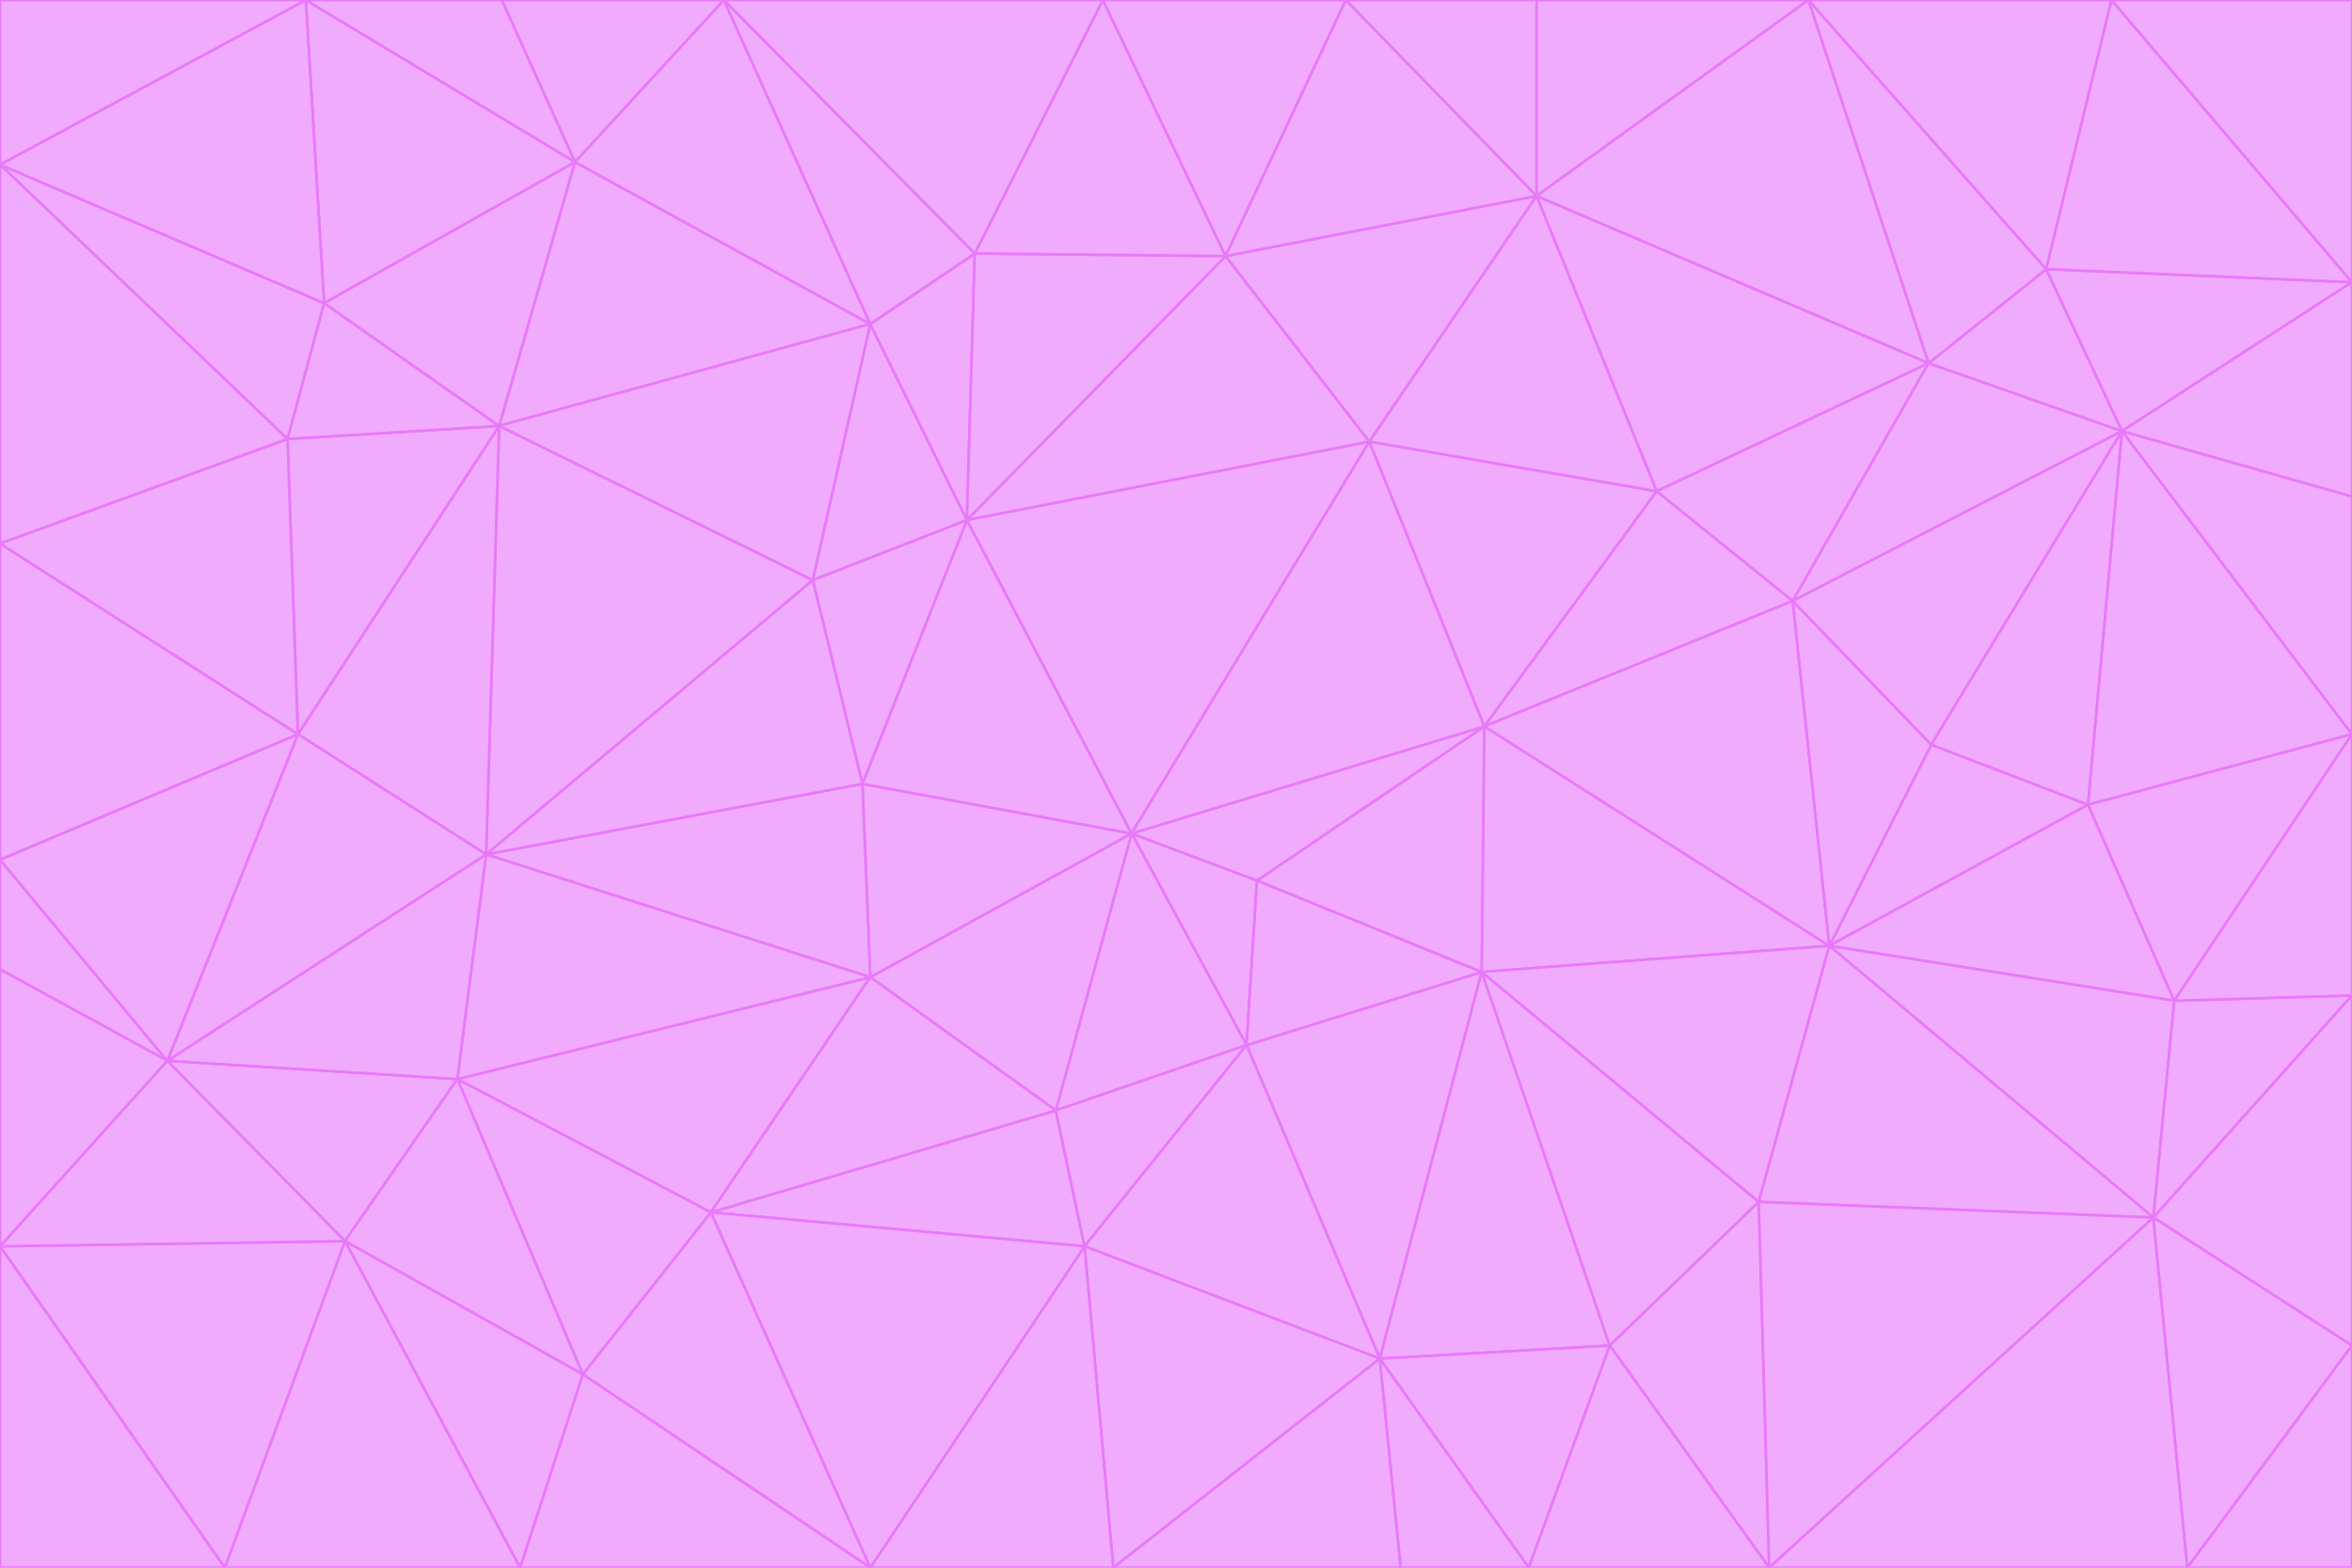 <svg id="visual" viewBox="0 0 900 600" width="900" height="600" xmlns="http://www.w3.org/2000/svg" xmlns:xlink="http://www.w3.org/1999/xlink" version="1.1"><g stroke-width="1" stroke-linejoin="bevel"><path d="M433 319L477 400L481 337Z" fill="#f0abfc" stroke="#e879f9"></path><path d="M433 319L404 425L477 400Z" fill="#f0abfc" stroke="#e879f9"></path><path d="M433 319L333 374L404 425Z" fill="#f0abfc" stroke="#e879f9"></path><path d="M272 464L415 477L404 425Z" fill="#f0abfc" stroke="#e879f9"></path><path d="M404 425L415 477L477 400Z" fill="#f0abfc" stroke="#e879f9"></path><path d="M528 520L567 372L477 400Z" fill="#f0abfc" stroke="#e879f9"></path><path d="M477 400L567 372L481 337Z" fill="#f0abfc" stroke="#e879f9"></path><path d="M433 319L330 300L333 374Z" fill="#f0abfc" stroke="#e879f9"></path><path d="M567 372L568 278L481 337Z" fill="#f0abfc" stroke="#e879f9"></path><path d="M481 337L568 278L433 319Z" fill="#f0abfc" stroke="#e879f9"></path><path d="M433 319L370 199L330 300Z" fill="#f0abfc" stroke="#e879f9"></path><path d="M415 477L528 520L477 400Z" fill="#f0abfc" stroke="#e879f9"></path><path d="M524 169L370 199L433 319Z" fill="#f0abfc" stroke="#e879f9"></path><path d="M370 199L311 222L330 300Z" fill="#f0abfc" stroke="#e879f9"></path><path d="M175 413L272 464L333 374Z" fill="#f0abfc" stroke="#e879f9"></path><path d="M186 327L333 374L330 300Z" fill="#f0abfc" stroke="#e879f9"></path><path d="M333 374L272 464L404 425Z" fill="#f0abfc" stroke="#e879f9"></path><path d="M415 477L426 600L528 520Z" fill="#f0abfc" stroke="#e879f9"></path><path d="M568 278L524 169L433 319Z" fill="#f0abfc" stroke="#e879f9"></path><path d="M528 520L616 515L567 372Z" fill="#f0abfc" stroke="#e879f9"></path><path d="M567 372L700 362L568 278Z" fill="#f0abfc" stroke="#e879f9"></path><path d="M333 600L426 600L415 477Z" fill="#f0abfc" stroke="#e879f9"></path><path d="M528 520L585 600L616 515Z" fill="#f0abfc" stroke="#e879f9"></path><path d="M616 515L673 460L567 372Z" fill="#f0abfc" stroke="#e879f9"></path><path d="M568 278L634 188L524 169Z" fill="#f0abfc" stroke="#e879f9"></path><path d="M426 600L536 600L528 520Z" fill="#f0abfc" stroke="#e879f9"></path><path d="M616 515L677 600L673 460Z" fill="#f0abfc" stroke="#e879f9"></path><path d="M673 460L700 362L567 372Z" fill="#f0abfc" stroke="#e879f9"></path><path d="M272 464L333 600L415 477Z" fill="#f0abfc" stroke="#e879f9"></path><path d="M311 222L186 327L330 300Z" fill="#f0abfc" stroke="#e879f9"></path><path d="M272 464L223 526L333 600Z" fill="#f0abfc" stroke="#e879f9"></path><path d="M686 230L634 188L568 278Z" fill="#f0abfc" stroke="#e879f9"></path><path d="M370 199L333 124L311 222Z" fill="#f0abfc" stroke="#e879f9"></path><path d="M311 222L191 163L186 327Z" fill="#f0abfc" stroke="#e879f9"></path><path d="M373 97L333 124L370 199Z" fill="#f0abfc" stroke="#e879f9"></path><path d="M469 98L370 199L524 169Z" fill="#f0abfc" stroke="#e879f9"></path><path d="M588 75L469 98L524 169Z" fill="#f0abfc" stroke="#e879f9"></path><path d="M175 413L223 526L272 464Z" fill="#f0abfc" stroke="#e879f9"></path><path d="M186 327L175 413L333 374Z" fill="#f0abfc" stroke="#e879f9"></path><path d="M536 600L585 600L528 520Z" fill="#f0abfc" stroke="#e879f9"></path><path d="M469 98L373 97L370 199Z" fill="#f0abfc" stroke="#e879f9"></path><path d="M700 362L686 230L568 278Z" fill="#f0abfc" stroke="#e879f9"></path><path d="M799 308L739 285L700 362Z" fill="#f0abfc" stroke="#e879f9"></path><path d="M700 362L739 285L686 230Z" fill="#f0abfc" stroke="#e879f9"></path><path d="M220 62L191 163L333 124Z" fill="#f0abfc" stroke="#e879f9"></path><path d="M333 124L191 163L311 222Z" fill="#f0abfc" stroke="#e879f9"></path><path d="M64 406L132 475L175 413Z" fill="#f0abfc" stroke="#e879f9"></path><path d="M634 188L588 75L524 169Z" fill="#f0abfc" stroke="#e879f9"></path><path d="M469 98L422 0L373 97Z" fill="#f0abfc" stroke="#e879f9"></path><path d="M738 139L588 75L634 188Z" fill="#f0abfc" stroke="#e879f9"></path><path d="M738 139L634 188L686 230Z" fill="#f0abfc" stroke="#e879f9"></path><path d="M64 406L175 413L186 327Z" fill="#f0abfc" stroke="#e879f9"></path><path d="M175 413L132 475L223 526Z" fill="#f0abfc" stroke="#e879f9"></path><path d="M223 526L199 600L333 600Z" fill="#f0abfc" stroke="#e879f9"></path><path d="M585 600L677 600L616 515Z" fill="#f0abfc" stroke="#e879f9"></path><path d="M832 383L799 308L700 362Z" fill="#f0abfc" stroke="#e879f9"></path><path d="M132 475L199 600L223 526Z" fill="#f0abfc" stroke="#e879f9"></path><path d="M191 163L114 281L186 327Z" fill="#f0abfc" stroke="#e879f9"></path><path d="M832 383L700 362L824 466Z" fill="#f0abfc" stroke="#e879f9"></path><path d="M812 165L738 139L686 230Z" fill="#f0abfc" stroke="#e879f9"></path><path d="M515 0L422 0L469 98Z" fill="#f0abfc" stroke="#e879f9"></path><path d="M277 0L220 62L333 124Z" fill="#f0abfc" stroke="#e879f9"></path><path d="M812 165L686 230L739 285Z" fill="#f0abfc" stroke="#e879f9"></path><path d="M588 75L515 0L469 98Z" fill="#f0abfc" stroke="#e879f9"></path><path d="M588 0L515 0L588 75Z" fill="#f0abfc" stroke="#e879f9"></path><path d="M277 0L333 124L373 97Z" fill="#f0abfc" stroke="#e879f9"></path><path d="M191 163L110 168L114 281Z" fill="#f0abfc" stroke="#e879f9"></path><path d="M114 281L64 406L186 327Z" fill="#f0abfc" stroke="#e879f9"></path><path d="M132 475L86 600L199 600Z" fill="#f0abfc" stroke="#e879f9"></path><path d="M124 116L110 168L191 163Z" fill="#f0abfc" stroke="#e879f9"></path><path d="M0 329L0 371L64 406Z" fill="#f0abfc" stroke="#e879f9"></path><path d="M824 466L700 362L673 460Z" fill="#f0abfc" stroke="#e879f9"></path><path d="M799 308L812 165L739 285Z" fill="#f0abfc" stroke="#e879f9"></path><path d="M692 0L588 0L588 75Z" fill="#f0abfc" stroke="#e879f9"></path><path d="M677 600L824 466L673 460Z" fill="#f0abfc" stroke="#e879f9"></path><path d="M422 0L277 0L373 97Z" fill="#f0abfc" stroke="#e879f9"></path><path d="M220 62L124 116L191 163Z" fill="#f0abfc" stroke="#e879f9"></path><path d="M117 0L124 116L220 62Z" fill="#f0abfc" stroke="#e879f9"></path><path d="M900 281L812 165L799 308Z" fill="#f0abfc" stroke="#e879f9"></path><path d="M738 139L692 0L588 75Z" fill="#f0abfc" stroke="#e879f9"></path><path d="M0 477L86 600L132 475Z" fill="#f0abfc" stroke="#e879f9"></path><path d="M812 165L783 103L738 139Z" fill="#f0abfc" stroke="#e879f9"></path><path d="M0 329L64 406L114 281Z" fill="#f0abfc" stroke="#e879f9"></path><path d="M64 406L0 477L132 475Z" fill="#f0abfc" stroke="#e879f9"></path><path d="M0 329L114 281L0 208Z" fill="#f0abfc" stroke="#e879f9"></path><path d="M783 103L692 0L738 139Z" fill="#f0abfc" stroke="#e879f9"></path><path d="M277 0L192 0L220 62Z" fill="#f0abfc" stroke="#e879f9"></path><path d="M0 208L114 281L110 168Z" fill="#f0abfc" stroke="#e879f9"></path><path d="M0 371L0 477L64 406Z" fill="#f0abfc" stroke="#e879f9"></path><path d="M824 466L900 381L832 383Z" fill="#f0abfc" stroke="#e879f9"></path><path d="M832 383L900 281L799 308Z" fill="#f0abfc" stroke="#e879f9"></path><path d="M677 600L837 600L824 466Z" fill="#f0abfc" stroke="#e879f9"></path><path d="M824 466L900 515L900 381Z" fill="#f0abfc" stroke="#e879f9"></path><path d="M900 381L900 281L832 383Z" fill="#f0abfc" stroke="#e879f9"></path><path d="M812 165L900 108L783 103Z" fill="#f0abfc" stroke="#e879f9"></path><path d="M0 63L110 168L124 116Z" fill="#f0abfc" stroke="#e879f9"></path><path d="M0 63L0 208L110 168Z" fill="#f0abfc" stroke="#e879f9"></path><path d="M837 600L900 515L824 466Z" fill="#f0abfc" stroke="#e879f9"></path><path d="M192 0L117 0L220 62Z" fill="#f0abfc" stroke="#e879f9"></path><path d="M900 281L900 190L812 165Z" fill="#f0abfc" stroke="#e879f9"></path><path d="M783 103L808 0L692 0Z" fill="#f0abfc" stroke="#e879f9"></path><path d="M0 477L0 600L86 600Z" fill="#f0abfc" stroke="#e879f9"></path><path d="M837 600L900 600L900 515Z" fill="#f0abfc" stroke="#e879f9"></path><path d="M900 108L808 0L783 103Z" fill="#f0abfc" stroke="#e879f9"></path><path d="M900 190L900 108L812 165Z" fill="#f0abfc" stroke="#e879f9"></path><path d="M117 0L0 63L124 116Z" fill="#f0abfc" stroke="#e879f9"></path><path d="M117 0L0 0L0 63Z" fill="#f0abfc" stroke="#e879f9"></path><path d="M900 108L900 0L808 0Z" fill="#f0abfc" stroke="#e879f9"></path></g></svg>